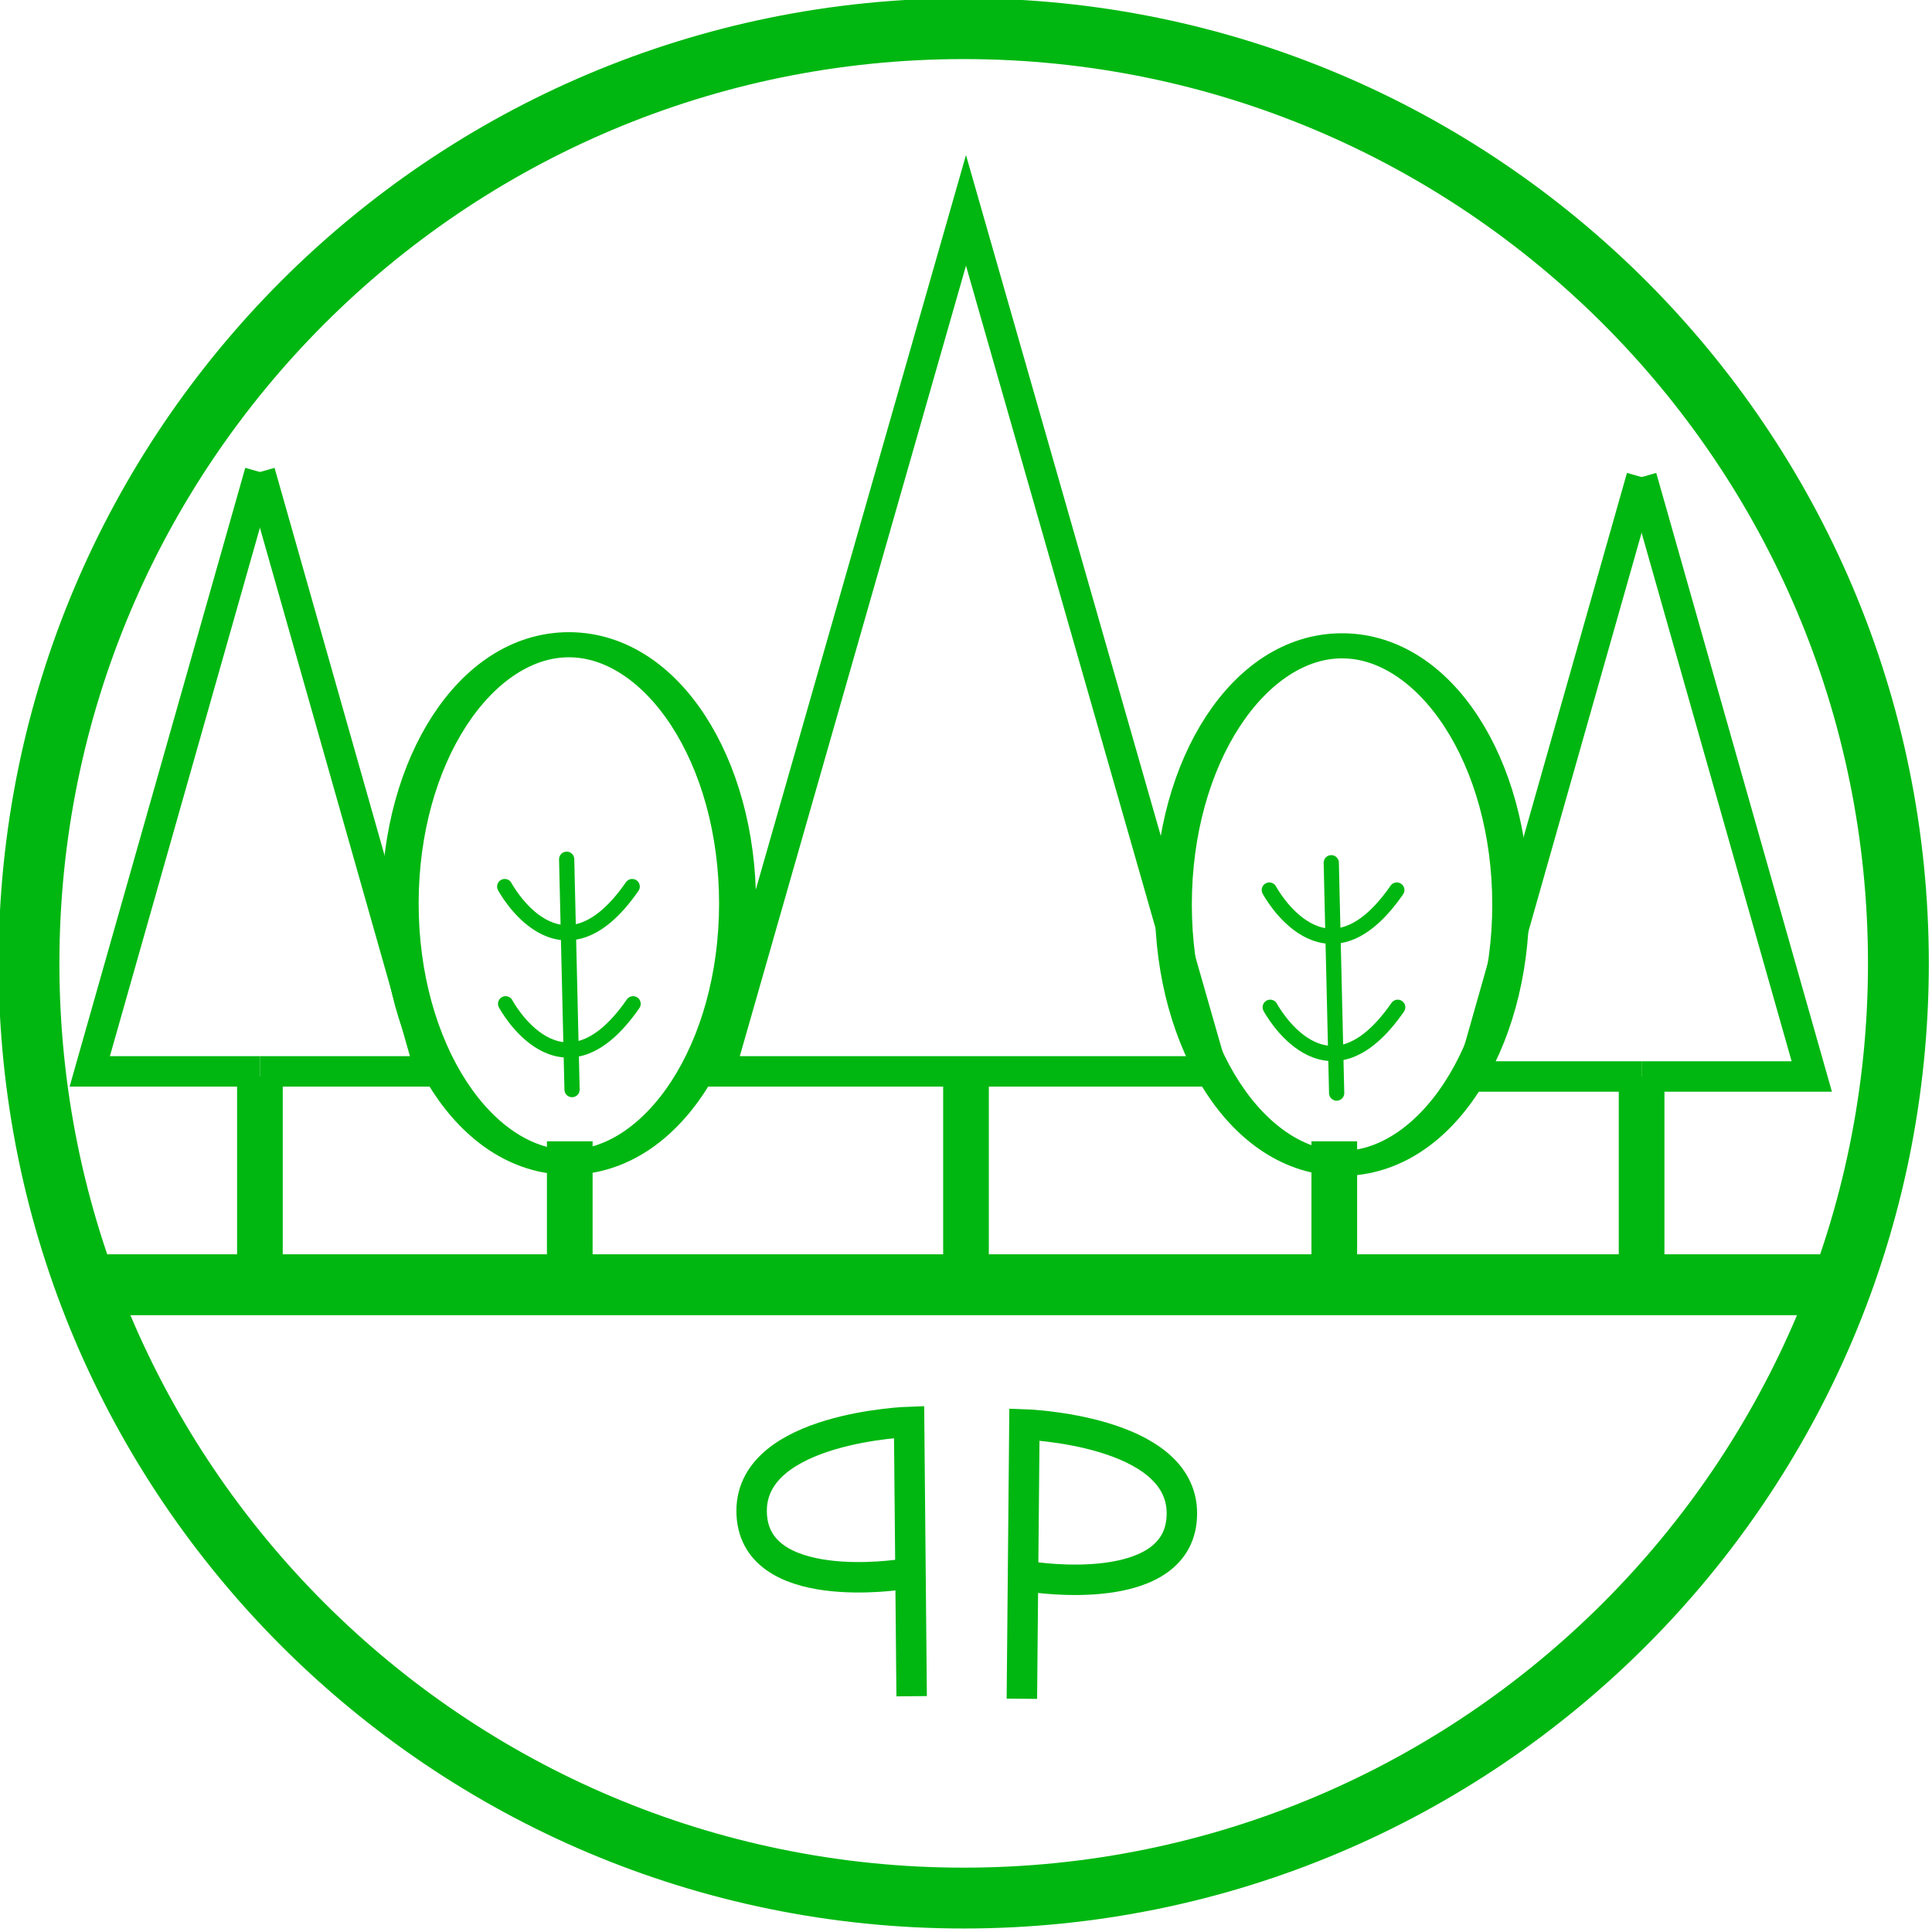 <?xml version="1.0" encoding="UTF-8" standalone="no"?>
<!-- Created with Inkscape (http://www.inkscape.org/) -->

<svg
   xmlns:dc="http://purl.org/dc/elements/1.1/"
   xmlns:cc="http://creativecommons.org/ns#"
   xmlns:rdf="http://www.w3.org/1999/02/22-rdf-syntax-ns#"
   xmlns:svg="http://www.w3.org/2000/svg"
   xmlns="http://www.w3.org/2000/svg"
   xmlns:sodipodi="http://sodipodi.sourceforge.net/DTD/sodipodi-0.dtd"
   xmlns:inkscape="http://www.inkscape.org/namespaces/inkscape"
   width="126.91"
   height="126.91"
   id="svg3091"
   version="1.1"
   inkscape:version="0.48.3.1 r9886"
   sodipodi:docname="paola_porcinai_logo_site.svg">
  <defs
     id="defs3093" />
  <sodipodi:namedview
     id="base"
     pagecolor="#ffffff"
     bordercolor="#666666"
     borderopacity="1.0"
     inkscape:pageopacity="0.0"
     inkscape:pageshadow="2"
     inkscape:zoom="0.98994949"
     inkscape:cx="-39.62134"
     inkscape:cy="-25.168169"
     inkscape:document-units="px"
     inkscape:current-layer="layer1"
     showgrid="false"
     fit-margin-top="0"
     fit-margin-left="0"
     fit-margin-right="0"
     fit-margin-bottom="0"
     inkscape:window-width="1176"
     inkscape:window-height="846"
     inkscape:window-x="1"
     inkscape:window-y="59"
     inkscape:window-maximized="0" />
  <g
     inkscape:label="Layer 1"
     inkscape:groupmode="layer"
     id="layer1"
     transform="translate(-382.974,-540.336)">
    <path
       sodipodi:type="arc"
       style="fill:none;stroke:#00b711;stroke-width:8.308;stroke-linecap:butt;stroke-linejoin:miter;stroke-miterlimit:4;stroke-opacity:1;stroke-dasharray:none"
       id="path2996-9"
       sodipodi:cx="343.57144"
       sodipodi:cy="393.61218"
       sodipodi:rx="127.6486"
       sodipodi:ry="127.6486"
       d="m 471.22,393.612 c 0,70.498 -57.15,127.649 -127.649,127.649 -70.498,0 -127.649,-57.15 -127.649,-127.649 0,-70.498 57.15,-127.649 127.649,-127.649 70.498,0 127.649,57.15 127.649,127.649 z"
       transform="matrix(0.481,0,0,0.481,281.02,414.291)" />
    <path
       style="fill:none;stroke:#00b711;stroke-width:4;stroke-linecap:butt;stroke-linejoin:miter;stroke-miterlimit:4;stroke-opacity:1;stroke-dasharray:none"
       d="m 388.868,624.729 115.621,0"
       id="path2997-1"
       inkscape:connector-curvature="0" />
    <g
       id="g4091"
       style="stroke-width:2;stroke-miterlimit:4;stroke-dasharray:none">
      <path
         sodipodi:nodetypes="cccccc"
         style="fill:none;stroke:#00b711;stroke-width:2;stroke-linecap:butt;stroke-linejoin:miter;stroke-miterlimit:4;stroke-opacity:1;stroke-dasharray:none"
         d="m 462.612,610.715 -16.184,0 0,0 -16.184,0 16.184,-56.559 z"
         id="path3786-3"
         inkscape:connector-curvature="0" />
      <path
         inkscape:connector-curvature="0"
         id="path2999-3"
         d="m 400.047,610.715 -11.178,0 11.178,-39.374"
         style="fill:none;stroke:#00b711;stroke-width:2;stroke-linecap:butt;stroke-linejoin:miter;stroke-miterlimit:4;stroke-opacity:1;stroke-dasharray:none" />
      <path
         style="fill:none;stroke:#00b711;stroke-width:2;stroke-linecap:butt;stroke-linejoin:miter;stroke-miterlimit:4;stroke-opacity:1;stroke-dasharray:none"
         d="m 400.047,610.715 11.178,0 -11.178,-39.374"
         id="path3798-8"
         inkscape:connector-curvature="0" />
      <path
         inkscape:connector-curvature="0"
         id="path2999-2-84"
         d="m 490.808,611.048 -11.178,0 11.178,-39.374"
         style="fill:none;stroke:#00b711;stroke-width:2;stroke-linecap:butt;stroke-linejoin:miter;stroke-miterlimit:4;stroke-opacity:1;stroke-dasharray:none" />
      <path
         style="fill:none;stroke:#00b711;stroke-width:2;stroke-linecap:butt;stroke-linejoin:miter;stroke-miterlimit:4;stroke-opacity:1;stroke-dasharray:none"
         d="m 490.808,611.048 11.178,0 -11.178,-39.374"
         id="path3798-9-4"
         inkscape:connector-curvature="0" />
      <path
         transform="matrix(0.793,0,0,0.539,167.715,368.663)"
         d="m 332.544,428.612 c 0,17.416 -6.256,31.535 -13.973,31.535 -7.717,0 -13.973,-14.119 -13.973,-31.535 0,-17.416 6.256,-31.535 13.973,-31.535 7.717,0 13.973,14.119 13.973,31.535 z"
         sodipodi:ry="31.534891"
         sodipodi:rx="13.972802"
         sodipodi:cy="428.61218"
         sodipodi:cx="318.57144"
         id="path3823-2"
         style="fill:none;stroke:#00b711;stroke-width:3.06;stroke-linecap:round;stroke-linejoin:round;stroke-miterlimit:4;stroke-opacity:1;stroke-dasharray:none"
         sodipodi:type="arc" />
      <path
         transform="matrix(0.793,0,0,0.539,218.504,368.734)"
         d="m 332.544,428.612 c 0,17.416 -6.256,31.535 -13.973,31.535 -7.717,0 -13.973,-14.119 -13.973,-31.535 0,-17.416 6.256,-31.535 13.973,-31.535 7.717,0 13.973,14.119 13.973,31.535 z"
         sodipodi:ry="31.534891"
         sodipodi:rx="13.972802"
         sodipodi:cy="428.61218"
         sodipodi:cx="318.57144"
         id="path3823-0-2"
         style="fill:none;stroke:#00b711;stroke-width:3.06;stroke-linecap:round;stroke-linejoin:round;stroke-miterlimit:4;stroke-opacity:1;stroke-dasharray:none"
         sodipodi:type="arc" />
    </g>
    <path
       style="fill:none;stroke:#00b711;stroke-width:2;stroke-linecap:butt;stroke-linejoin:miter;stroke-miterlimit:4;stroke-opacity:1;stroke-dasharray:none"
       d="m 442.858,651.758 -0.167,-18.019 c 0,0 -10.344,0.334 -10.344,5.839 0,5.741 9.844,4.171 9.844,4.171"
       id="path3925-3"
       inkscape:connector-curvature="0"
       sodipodi:nodetypes="ccsc" />
    <path
       sodipodi:nodetypes="ccsc"
       inkscape:connector-curvature="0"
       id="path3938-5"
       d="m 450.099,651.924 0.167,-18.019 c 0,0 10.344,0.334 10.344,5.839 0,5.741 -9.844,4.171 -9.844,4.171"
       style="fill:none;stroke:#00b711;stroke-width:2;stroke-linecap:butt;stroke-linejoin:miter;stroke-miterlimit:4;stroke-opacity:1;stroke-dasharray:none" />
    <g
       id="g3990"
       style="stroke-width:1;stroke-miterlimit:4;stroke-dasharray:none">
      <g
         style="stroke:#00b711;stroke-width:2.141;stroke-miterlimit:4;stroke-opacity:1;stroke-dasharray:none"
         id="g3940-13"
         transform="matrix(0.467,0,0,0.467,271.245,395.22)">
        <path
           style="fill:none;stroke:#00b711;stroke-width:2.141;stroke-linecap:round;stroke-linejoin:round;stroke-miterlimit:4;stroke-opacity:1;stroke-dasharray:none"
           d="m 319.713,464.005 -0.758,-32.402"
           id="path3891-4"
           inkscape:connector-curvature="0"
           sodipodi:nodetypes="cc" />
        <path
           style="fill:none;stroke:#00b711;stroke-width:2.141;stroke-linecap:round;stroke-linejoin:round;stroke-miterlimit:4;stroke-opacity:1;stroke-dasharray:none"
           d="m 310.369,451.934 c 0,0 7.795,14.622 17.93,0"
           id="path3893-3"
           inkscape:connector-curvature="0"
           sodipodi:nodetypes="cc" />
        <path
           style="fill:none;stroke:#00b711;stroke-width:2.141;stroke-linecap:round;stroke-linejoin:round;stroke-miterlimit:4;stroke-opacity:1;stroke-dasharray:none"
           d="m 310.243,435.445 c 0,0 7.795,14.622 17.93,0"
           id="path3893-7-1"
           inkscape:connector-curvature="0"
           sodipodi:nodetypes="cc" />
      </g>
      <g
         style="stroke:#00b711;stroke-width:2.141;stroke-miterlimit:4;stroke-opacity:1;stroke-dasharray:none"
         id="g3940-1-8"
         transform="matrix(0.467,0,0,0.467,321.471,395.449)">
        <path
           style="fill:none;stroke:#00b711;stroke-width:2.141;stroke-linecap:round;stroke-linejoin:round;stroke-miterlimit:4;stroke-opacity:1;stroke-dasharray:none"
           d="m 319.713,464.005 -0.758,-32.402"
           id="path3891-8-7"
           inkscape:connector-curvature="0"
           sodipodi:nodetypes="cc" />
        <path
           style="fill:none;stroke:#00b711;stroke-width:2.141;stroke-linecap:round;stroke-linejoin:round;stroke-miterlimit:4;stroke-opacity:1;stroke-dasharray:none"
           d="m 310.369,451.934 c 0,0 7.795,14.622 17.93,0"
           id="path3893-6-4"
           inkscape:connector-curvature="0"
           sodipodi:nodetypes="cc" />
        <path
           style="fill:none;stroke:#00b711;stroke-width:2.141;stroke-linecap:round;stroke-linejoin:round;stroke-miterlimit:4;stroke-opacity:1;stroke-dasharray:none"
           d="m 310.243,435.445 c 0,0 7.795,14.622 17.93,0"
           id="path3893-7-0-6"
           inkscape:connector-curvature="0"
           sodipodi:nodetypes="cc" />
      </g>
    </g>
    <path
       style="fill:none;stroke:#00b711;stroke-width:3;stroke-linecap:butt;stroke-linejoin:miter;stroke-miterlimit:4;stroke-opacity:1;stroke-dasharray:none"
       d="m 400.047,624.729 0,-13.681"
       id="path3974-3"
       inkscape:connector-curvature="0" />
    <path
       inkscape:connector-curvature="0"
       id="path3976-5"
       d="m 446.429,624.729 0,-13.681"
       style="fill:none;stroke:#00b711;stroke-width:3;stroke-linecap:butt;stroke-linejoin:miter;stroke-miterlimit:4;stroke-opacity:1;stroke-dasharray:none" />
    <path
       style="fill:none;stroke:#00b711;stroke-width:3;stroke-linecap:butt;stroke-linejoin:miter;stroke-miterlimit:4;stroke-opacity:1;stroke-dasharray:none"
       d="m 490.808,624.729 0,-13.681"
       id="path3978-8"
       inkscape:connector-curvature="0" />
    <path
       style="fill:none;stroke:#00b711;stroke-width:3;stroke-linecap:butt;stroke-linejoin:miter;stroke-miterlimit:4;stroke-opacity:1;stroke-dasharray:none"
       d="m 420.401,624.729 0,-9.422"
       id="path3974-4-3"
       inkscape:connector-curvature="0" />
    <path
       style="fill:none;stroke:#00b711;stroke-width:3;stroke-linecap:butt;stroke-linejoin:miter;stroke-miterlimit:4;stroke-opacity:1;stroke-dasharray:none"
       d="m 470.621,624.729 0,-9.422"
       id="path3974-4-6-9"
       inkscape:connector-curvature="0" />
  </g>
</svg>
